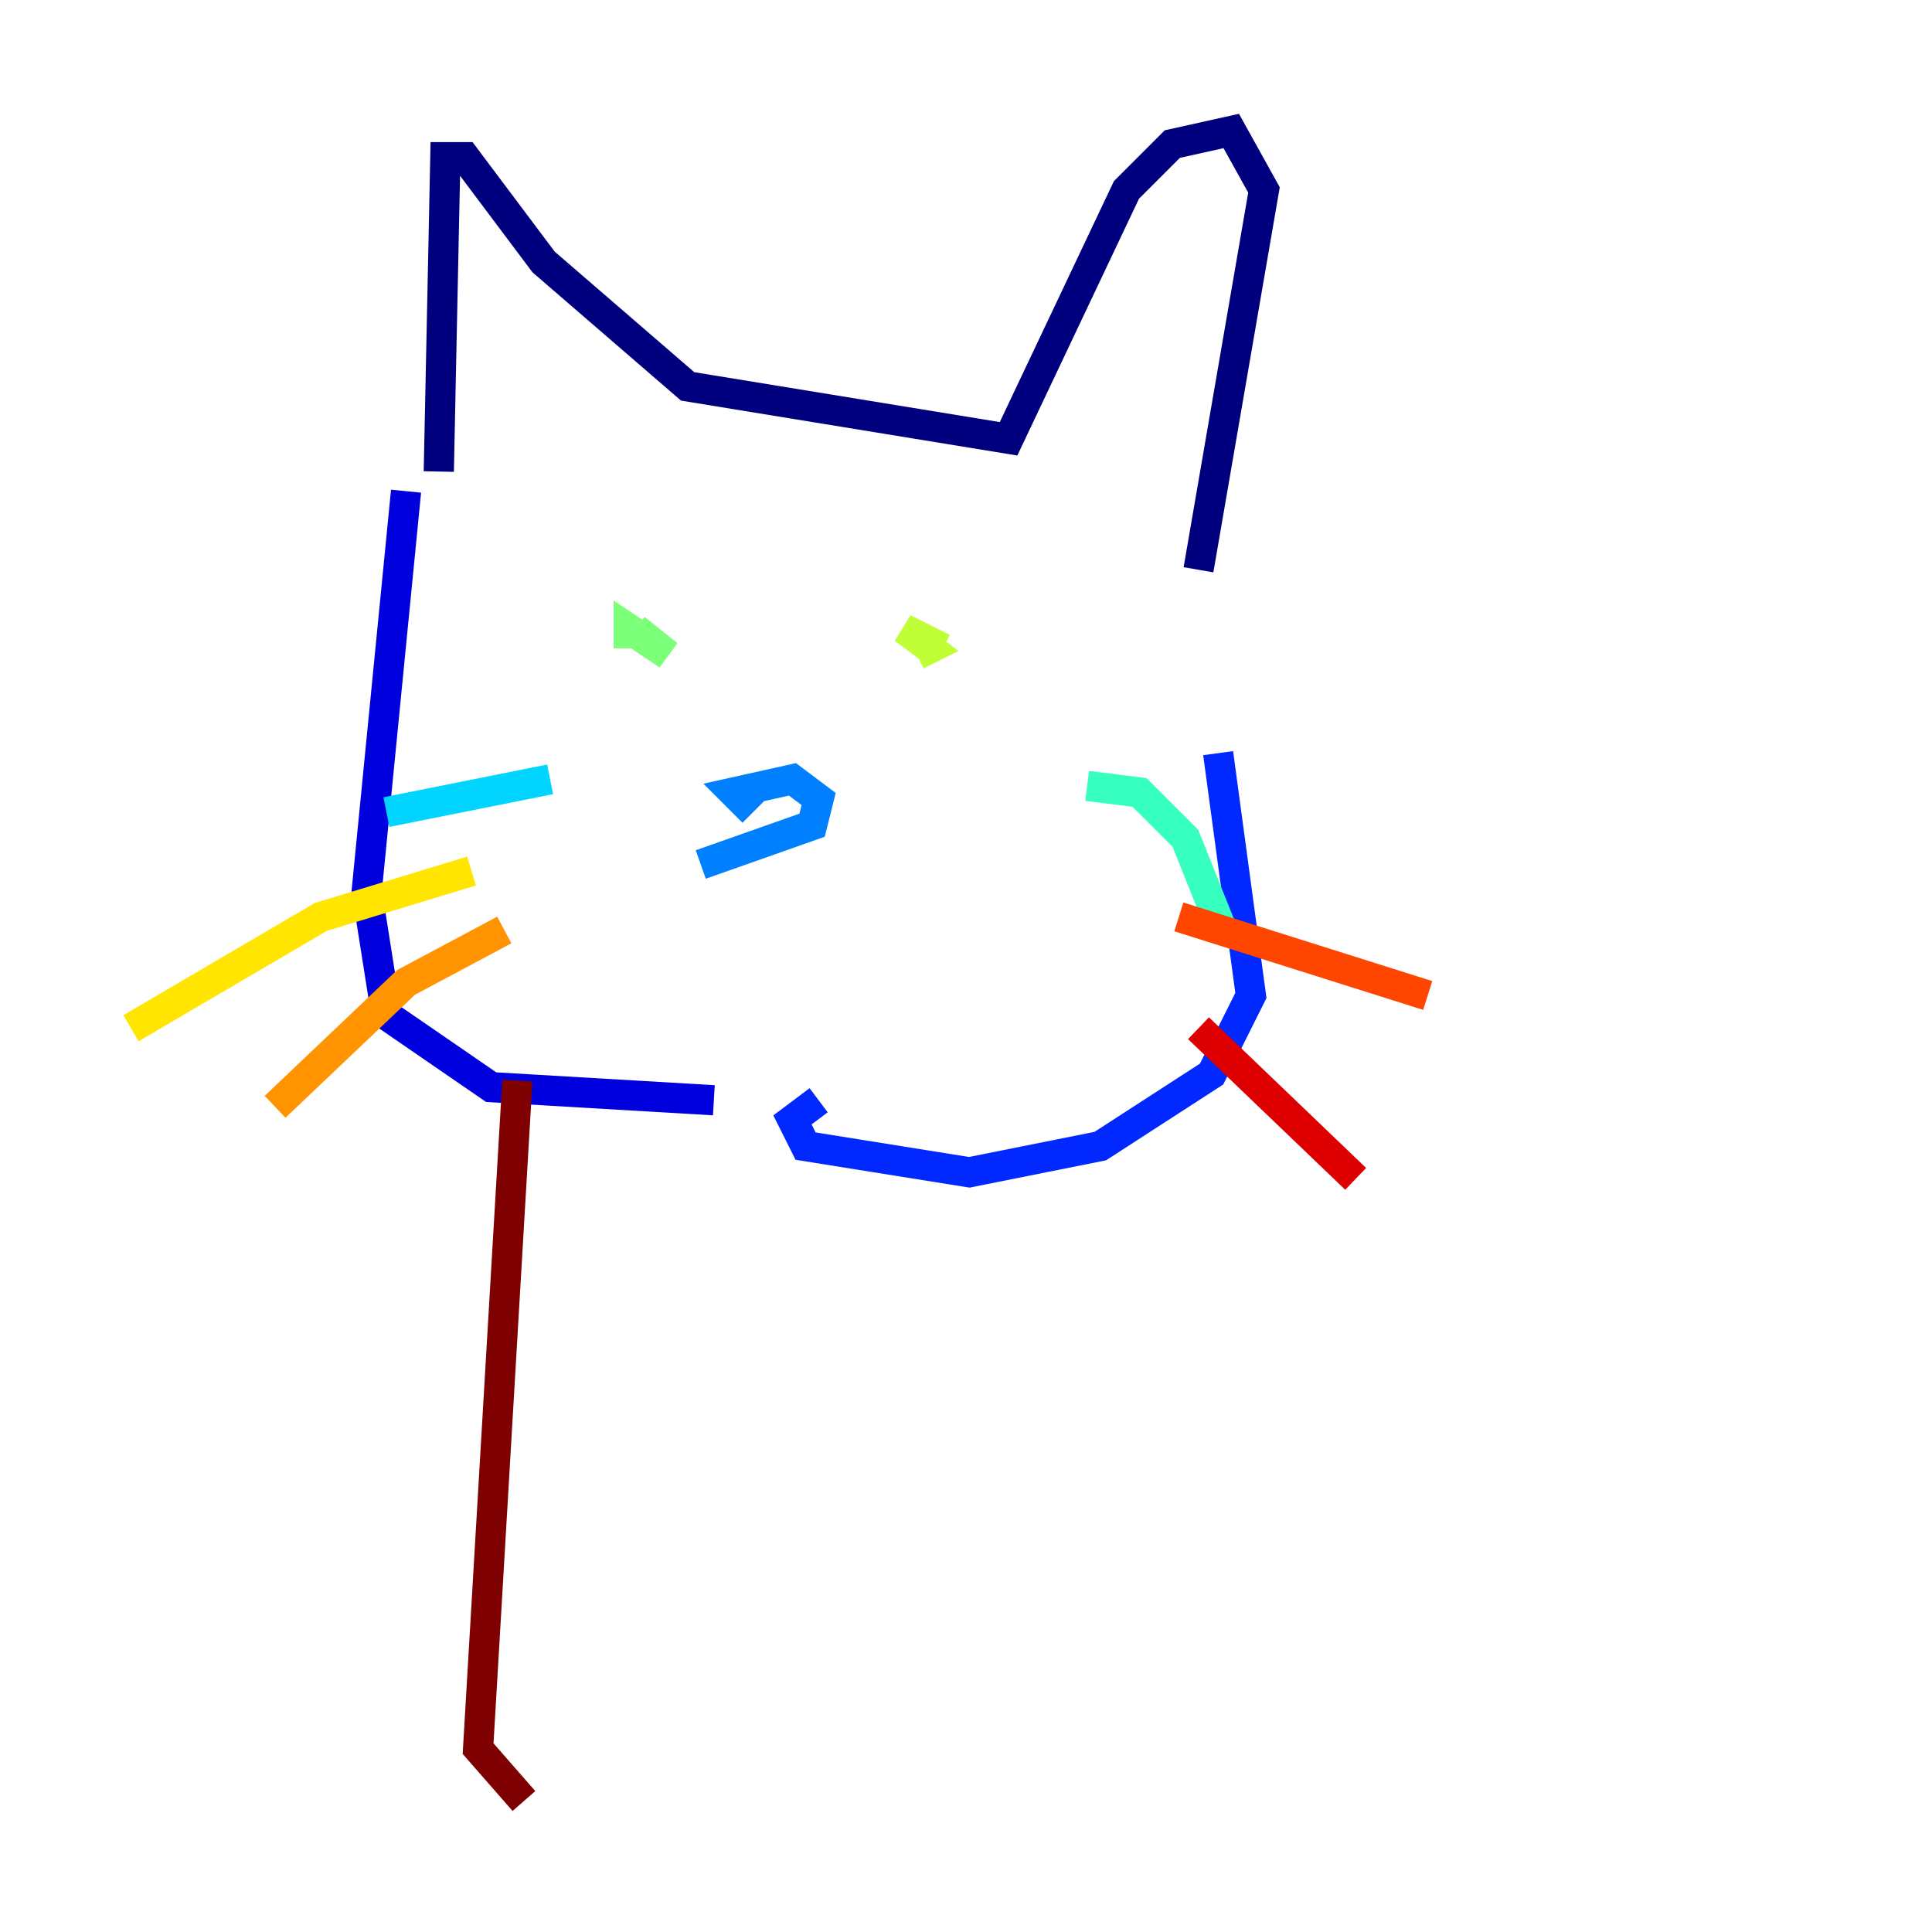 <?xml version="1.0" encoding="utf-8" ?>
<svg baseProfile="tiny" height="128" version="1.2" viewBox="0,0,128,128" width="128" xmlns="http://www.w3.org/2000/svg" xmlns:ev="http://www.w3.org/2001/xml-events" xmlns:xlink="http://www.w3.org/1999/xlink"><defs /><polyline fill="none" points="29.071,31.241 29.505,10.414 30.807,10.414 36.014,17.356 45.559,25.6 66.82,29.071 74.63,12.583 77.668,9.546 81.573,8.678 83.742,12.583 79.403,37.749" stroke="#00007f" stroke-width="2" /><polyline fill="none" points="26.902,32.542 24.298,59.01 25.6,67.254 32.542,72.027 47.295,72.895" stroke="#0000de" stroke-width="2" /><polyline fill="none" points="80.705,49.898 82.875,65.953 80.271,71.159 72.895,75.932 64.217,77.668 53.37,75.932 52.502,74.197 54.237,72.895" stroke="#0028ff" stroke-width="2" /><polyline fill="none" points="46.427,57.275 53.803,54.671 54.237,52.936 52.502,51.634 48.597,52.502 49.898,53.803" stroke="#0080ff" stroke-width="2" /><polyline fill="none" points="25.6,53.803 36.447,51.634" stroke="#00d4ff" stroke-width="2" /><polyline fill="none" points="72.027,52.068 75.498,52.502 78.536,55.539 81.139,62.047" stroke="#36ffc0" stroke-width="2" /><polyline fill="none" points="41.654,42.956 41.654,41.654 44.258,43.39 42.088,41.654" stroke="#7cff79" stroke-width="2" /><polyline fill="none" points="62.481,42.956 59.878,41.654 61.614,42.956 60.746,43.39" stroke="#c0ff36" stroke-width="2" /><polyline fill="none" points="31.241,57.709 21.261,60.746 8.678,68.122" stroke="#ffe500" stroke-width="2" /><polyline fill="none" points="33.41,61.614 26.902,65.085 18.224,73.329" stroke="#ff9400" stroke-width="2" /><polyline fill="none" points="78.102,60.746 94.59,65.953" stroke="#ff4600" stroke-width="2" /><polyline fill="none" points="79.403,68.122 89.817,78.102" stroke="#de0000" stroke-width="2" /><polyline fill="none" points="34.278,71.593 31.675,115.851 34.712,119.322" stroke="#7f0000" stroke-width="2" /></svg>